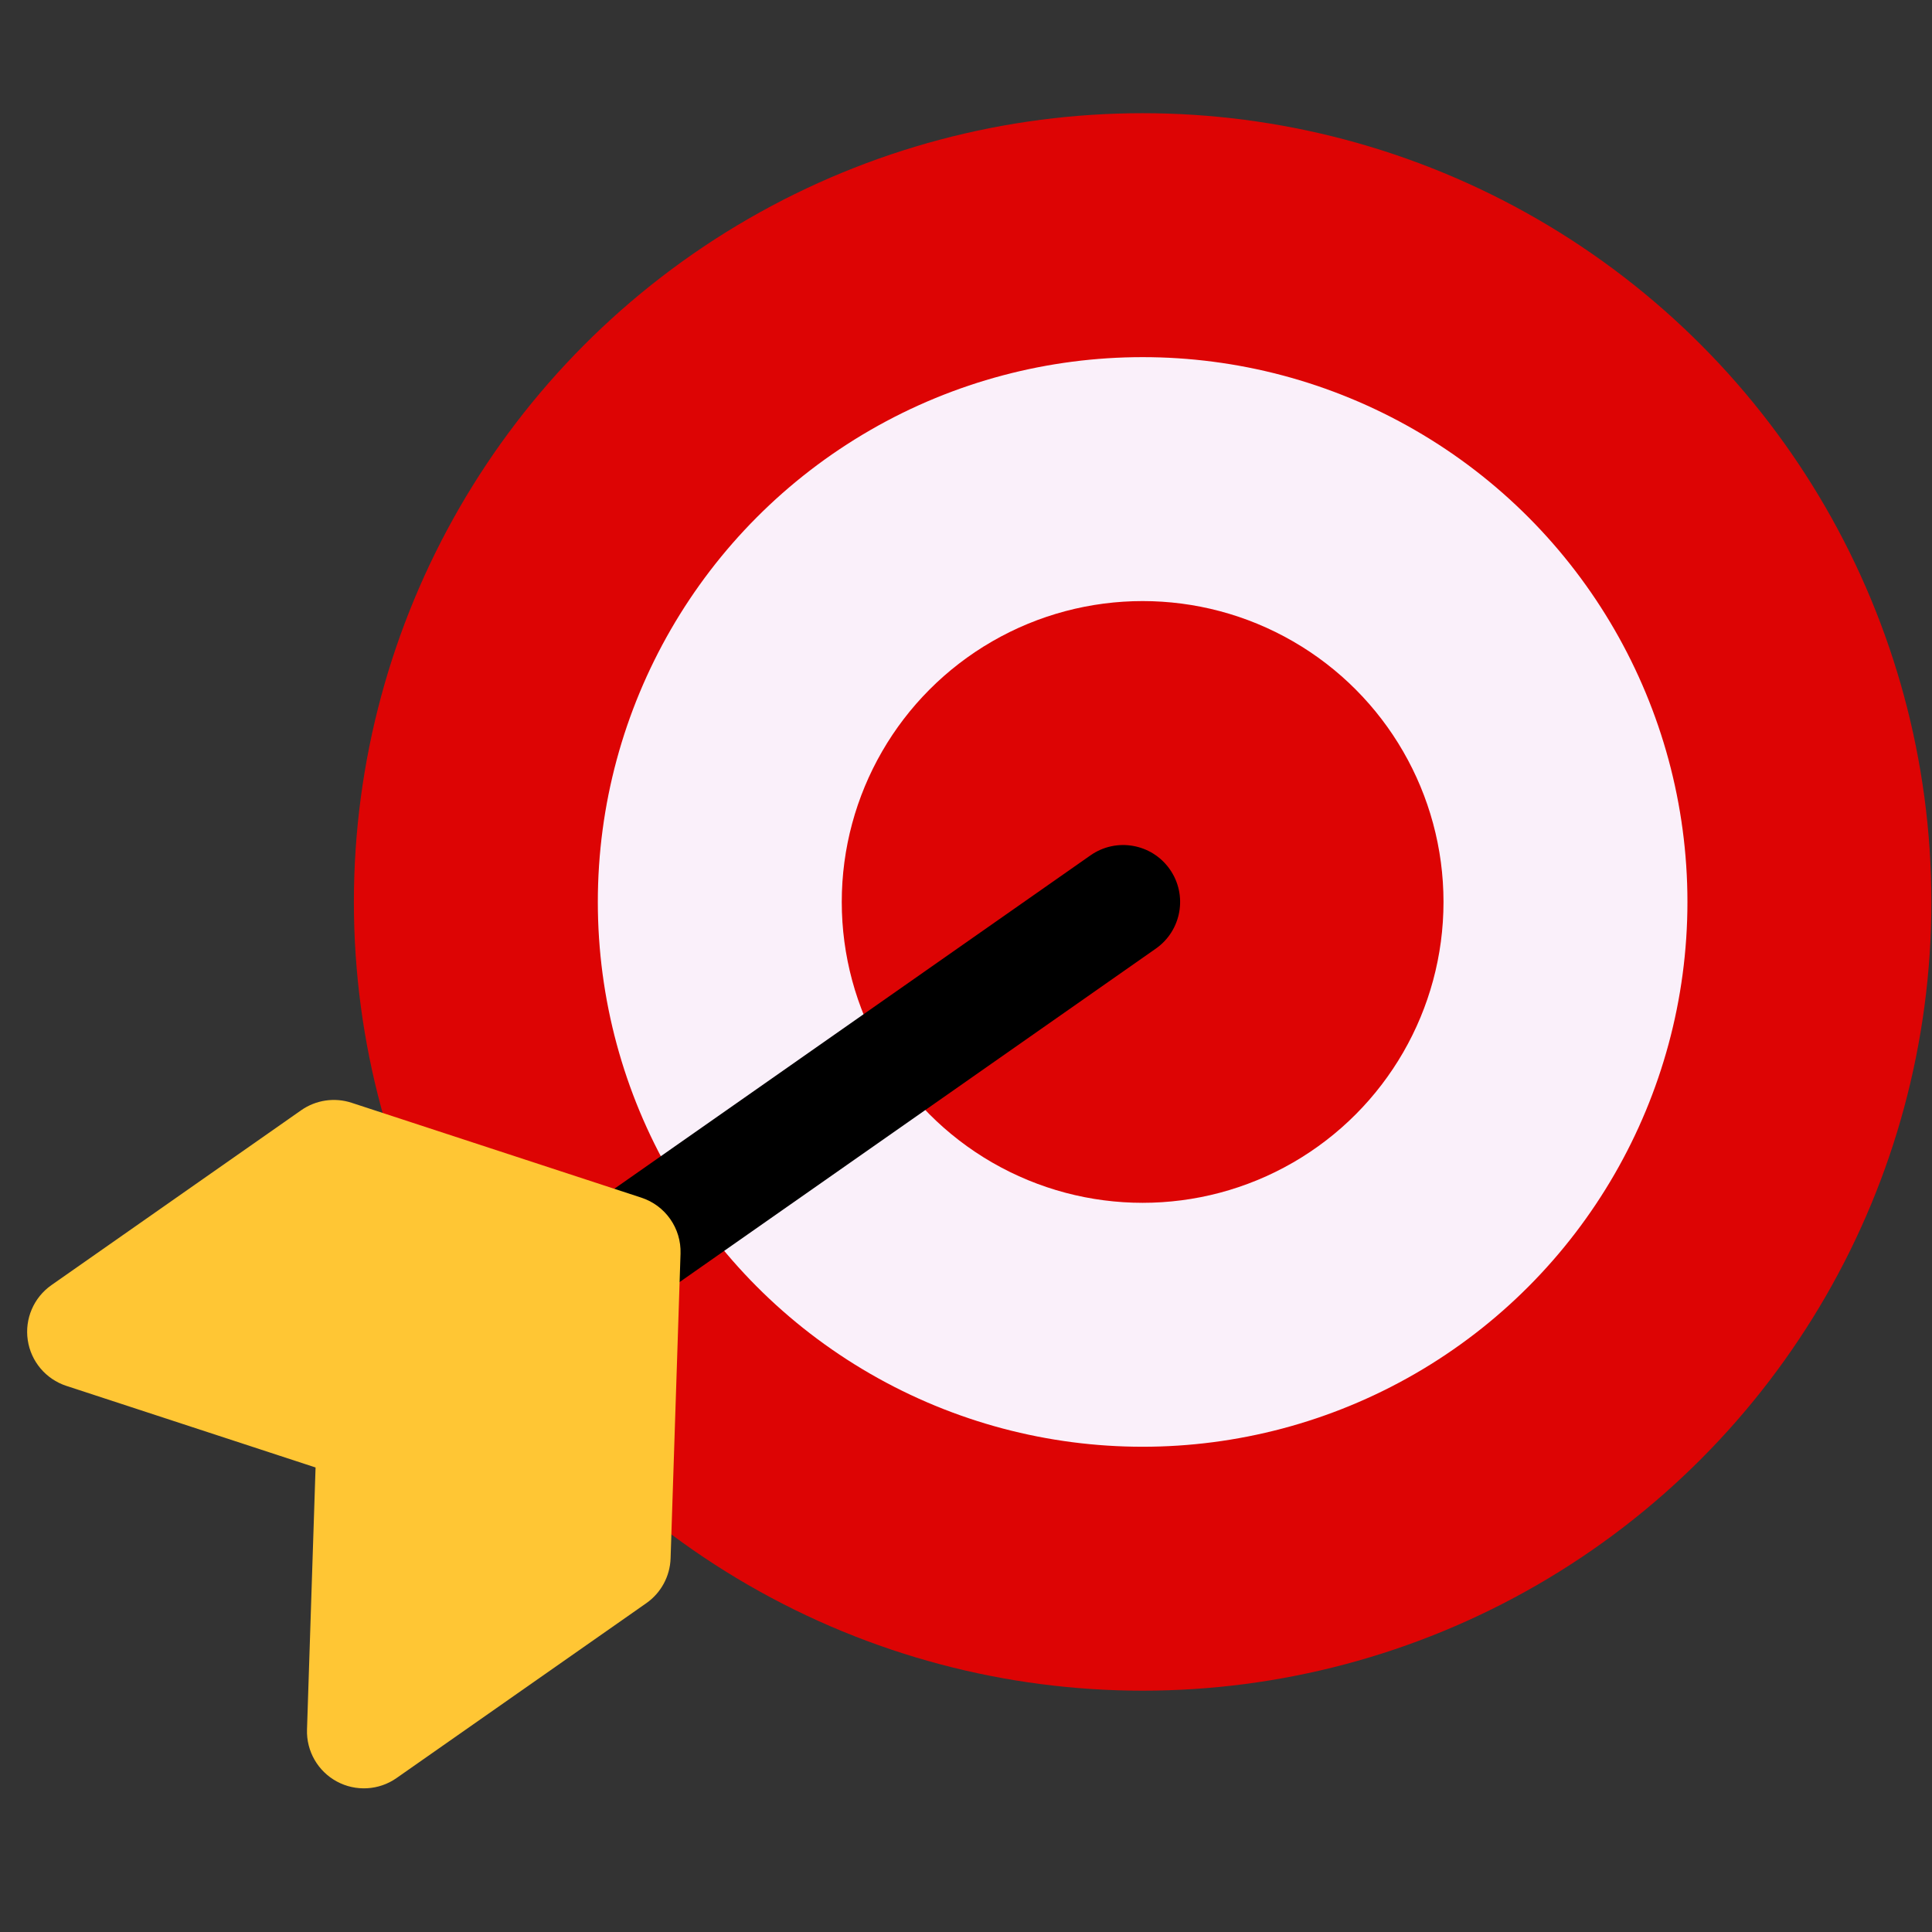 <?xml version="1.0" encoding="UTF-8"?>
<svg width="512px" height="512px" viewBox="0 0 512 512" version="1.1" xmlns="http://www.w3.org/2000/svg" xmlns:xlink="http://www.w3.org/1999/xlink">
    <rect x="0" y="0" width="512" height="512" fill="#333333" stroke="none"/>
    <!-- Generator: Sketch 59 (86127) - https://sketch.com -->
    <title>ic_missions_red</title>
    <desc>Created with Sketch.</desc>
    <g id="ic_missions_red" stroke="none" stroke-width="1" fill="none" fill-rule="evenodd">
        <g id="ic_missions" transform="translate(0, 30)" fill-rule="nonzero">
            <circle id="Oval" fill="#DD0404" cx="302.809" cy="209.025" r="209.025"></circle>
            <circle id="Oval" fill="#FAF0FA" cx="302.809" cy="209.025" r="144.379"></circle>
            <circle id="Oval" fill="#DD0404" cx="302.809" cy="209.025" r="79.734"></circle>
            <g id="arrow" transform="translate(177.979, 292.505) rotate(145) translate(-177.979, -292.505) translate(16.979, 212.505)">
                <path d="M176.702,94.823 L15.088,94.823 C6.756,94.823 1.84741111e-13,88.067 1.84741111e-13,79.734 C1.84741111e-13,71.401 6.756,64.646 15.088,64.646 L176.702,64.646 C185.035,64.646 191.791,71.401 191.791,79.734 C191.791,88.067 185.035,94.823 176.702,94.823 Z" id="Path" fill="#000000"></path>
                <path d="M305.993,159.468 L225.186,159.468 C220.438,159.468 215.965,157.232 213.116,153.433 L164.632,88.787 C160.608,83.423 160.608,76.046 164.632,70.681 L213.116,6.035 C215.965,2.236 220.438,0 225.186,0 L305.993,0 C311.708,0 316.932,3.229 319.489,8.341 C322.045,13.453 321.493,19.57 318.064,24.141 L276.369,79.734 L318.064,135.327 C321.493,139.899 322.045,146.016 319.489,151.128 C316.932,156.239 311.708,159.468 305.993,159.468 Z" id="Path" fill="#FFC634"></path>
            </g>
        </g>
    </g>
</svg>